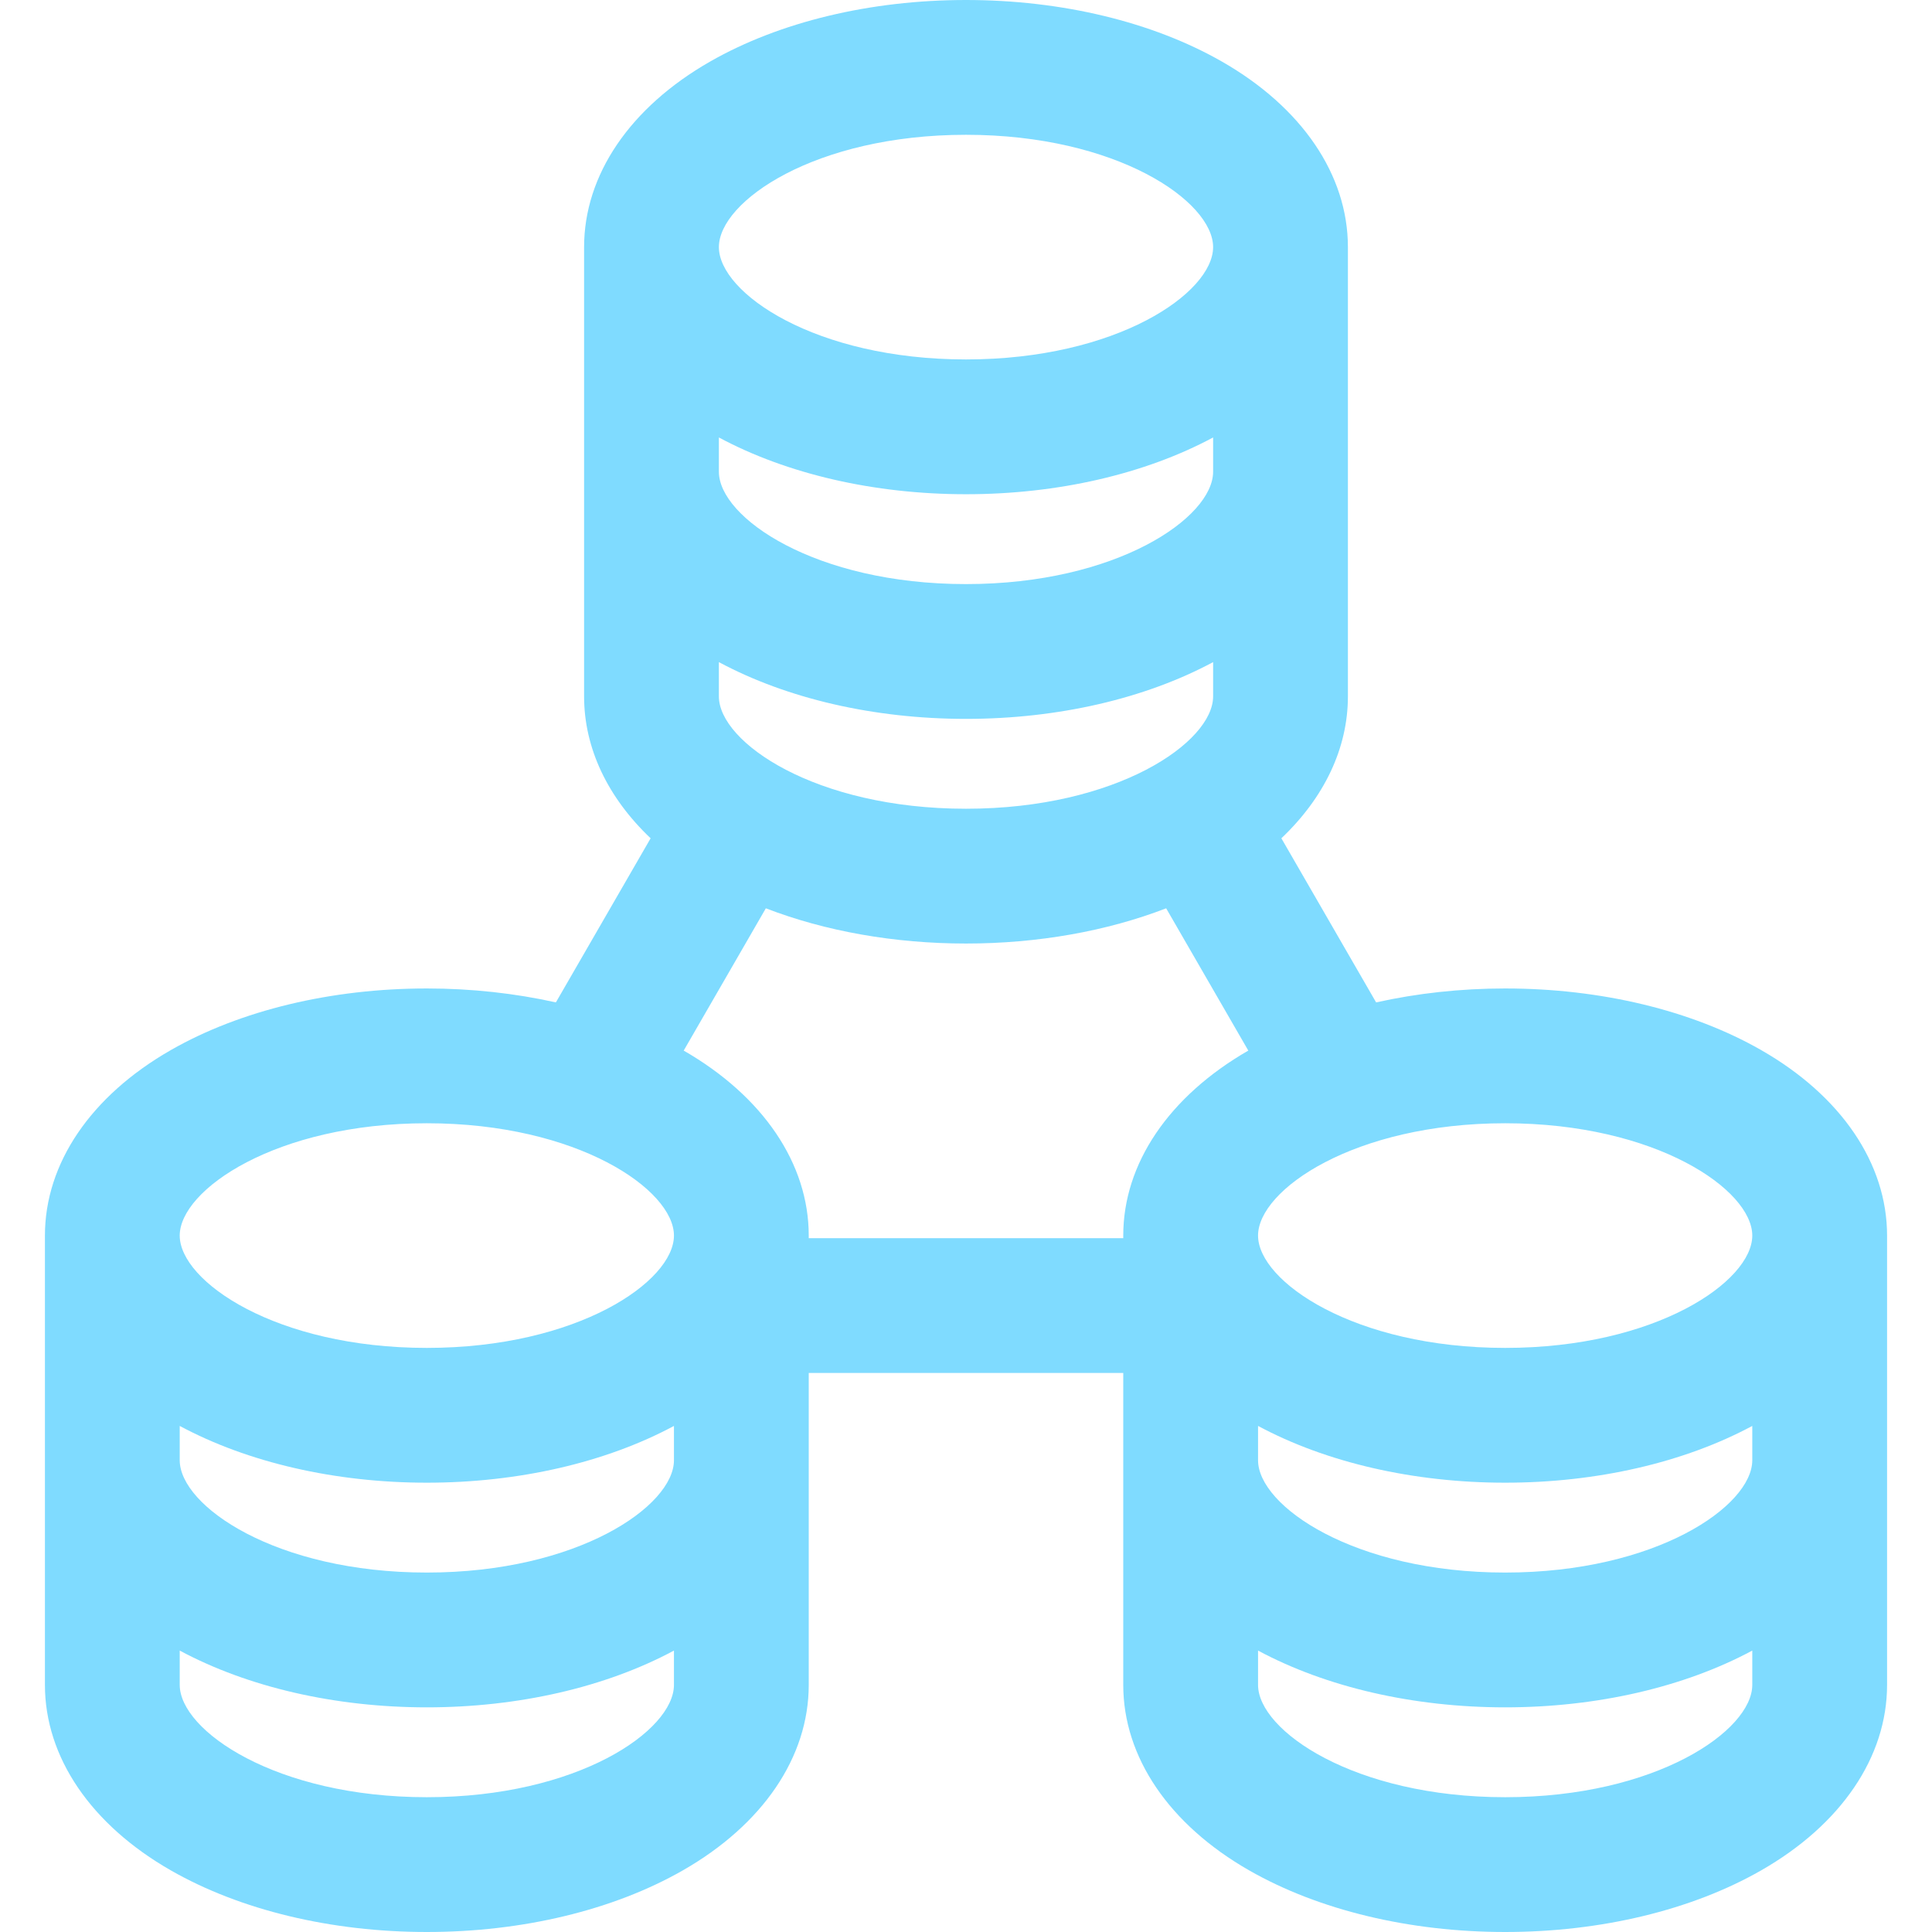 <svg id="SvgjsSvg1011" width="288" height="288" xmlns="http://www.w3.org/2000/svg" version="1.1" xmlns:xlink="http://www.w3.org/1999/xlink" xmlns:svgjs="http://svgjs.com/svgjs"><defs id="SvgjsDefs1012"></defs><g id="SvgjsG1013"><svg xmlns="http://www.w3.org/2000/svg" enable-background="new 0 0 512 512" viewBox="0 0 512 512" width="288" height="288"><path d="M466.681,278.257c-18.397-10.513-42.475-16.303-67.797-16.303c-11.825,0-23.367,1.278-34.197,3.695l-25.111-43.494
			c11.37-10.788,17.633-23.884,17.633-37.596V65.488c0-19.125-12.178-37.052-33.412-49.185C305.4,5.79,281.323,0,256,0
			c-25.321,0-49.4,5.79-67.797,16.303c-21.234,12.133-33.412,30.06-33.412,49.185v119.07c0,13.712,6.262,26.809,17.633,37.596
			l-25.111,43.494c-10.831-2.417-22.373-3.695-34.197-3.695c-25.321,0-49.4,5.79-67.797,16.303
			c-21.234,12.133-33.412,30.06-33.412,49.185v119.07c0,19.125,12.178,37.052,33.412,49.185C63.717,506.21,87.795,512,113.116,512
			c25.321,0,49.4-5.79,67.797-16.303c21.234-12.133,33.412-30.06,33.412-49.185v-82.663h83.349v82.663
			c0,19.125,12.178,37.052,33.412,49.185C349.484,506.21,373.561,512,398.884,512s49.4-5.79,67.797-16.303
			c21.234-12.133,33.412-30.06,33.412-49.185v-119.07C500.093,308.317,487.915,290.39,466.681,278.257z M178.605,446.512
			c0,12.137-25.512,29.767-65.488,29.767s-65.488-17.631-65.488-29.767v-9.091c18.083,9.708,41.206,15.044,65.488,15.044
			c24.282,0,47.405-5.337,65.488-15.044V446.512z M178.605,386.977c0,12.137-25.512,29.767-65.488,29.767
			s-65.488-17.631-65.488-29.767v-9.091c18.083,9.708,41.206,15.044,65.488,15.044c24.282,0,47.405-5.337,65.488-15.044V386.977z
			 M113.116,357.209c-39.977,0-65.488-17.631-65.488-29.767c0-12.137,25.512-29.767,65.488-29.767s65.488,17.631,65.488,29.767
			C178.605,339.579,153.093,357.209,113.116,357.209z M256,35.721c39.977,0,65.488,17.631,65.488,29.767
			c0,12.137-25.512,29.767-65.488,29.767s-65.488-17.631-65.488-29.767C190.512,53.352,216.023,35.721,256,35.721z M190.512,115.932
			c18.083,9.708,41.206,15.044,65.488,15.044c24.283,0,47.405-5.337,65.488-15.044v9.091c0,12.137-25.512,29.767-65.488,29.767
			s-65.488-17.631-65.488-29.767V115.932z M190.512,175.467c18.083,9.708,41.206,15.044,65.488,15.044
			c24.283,0,47.405-5.337,65.488-15.044v9.091c0,12.137-25.512,29.767-65.488,29.767s-65.488-17.631-65.488-29.767V175.467z
			 M297.674,327.442v0.686h-83.349v-0.686c0-19.042-12.076-36.894-33.138-49.025l21.77-37.707
			c15.73,6.073,34.036,9.336,53.043,9.336s37.314-3.264,53.043-9.336l21.77,37.707C309.75,290.548,297.674,308.4,297.674,327.442z
			 M464.372,446.512c0,12.137-25.512,29.767-65.488,29.767s-65.488-17.631-65.488-29.767v-9.091
			c18.083,9.708,41.205,15.044,65.488,15.044c24.283,0,47.405-5.337,65.488-15.044V446.512z M464.372,386.977
			c0,12.137-25.512,29.767-65.488,29.767s-65.488-17.631-65.488-29.767v-9.091c18.083,9.708,41.205,15.044,65.488,15.044
			c24.283,0,47.405-5.337,65.488-15.044V386.977z M398.884,357.209c-39.977,0-65.488-17.631-65.488-29.767
			c0-12.137,25.512-29.767,65.488-29.767s65.488,17.631,65.488,29.767C464.372,339.579,438.86,357.209,398.884,357.209z" fill="#7fdbff" class="color000 svgShape"></path></svg></g></svg>